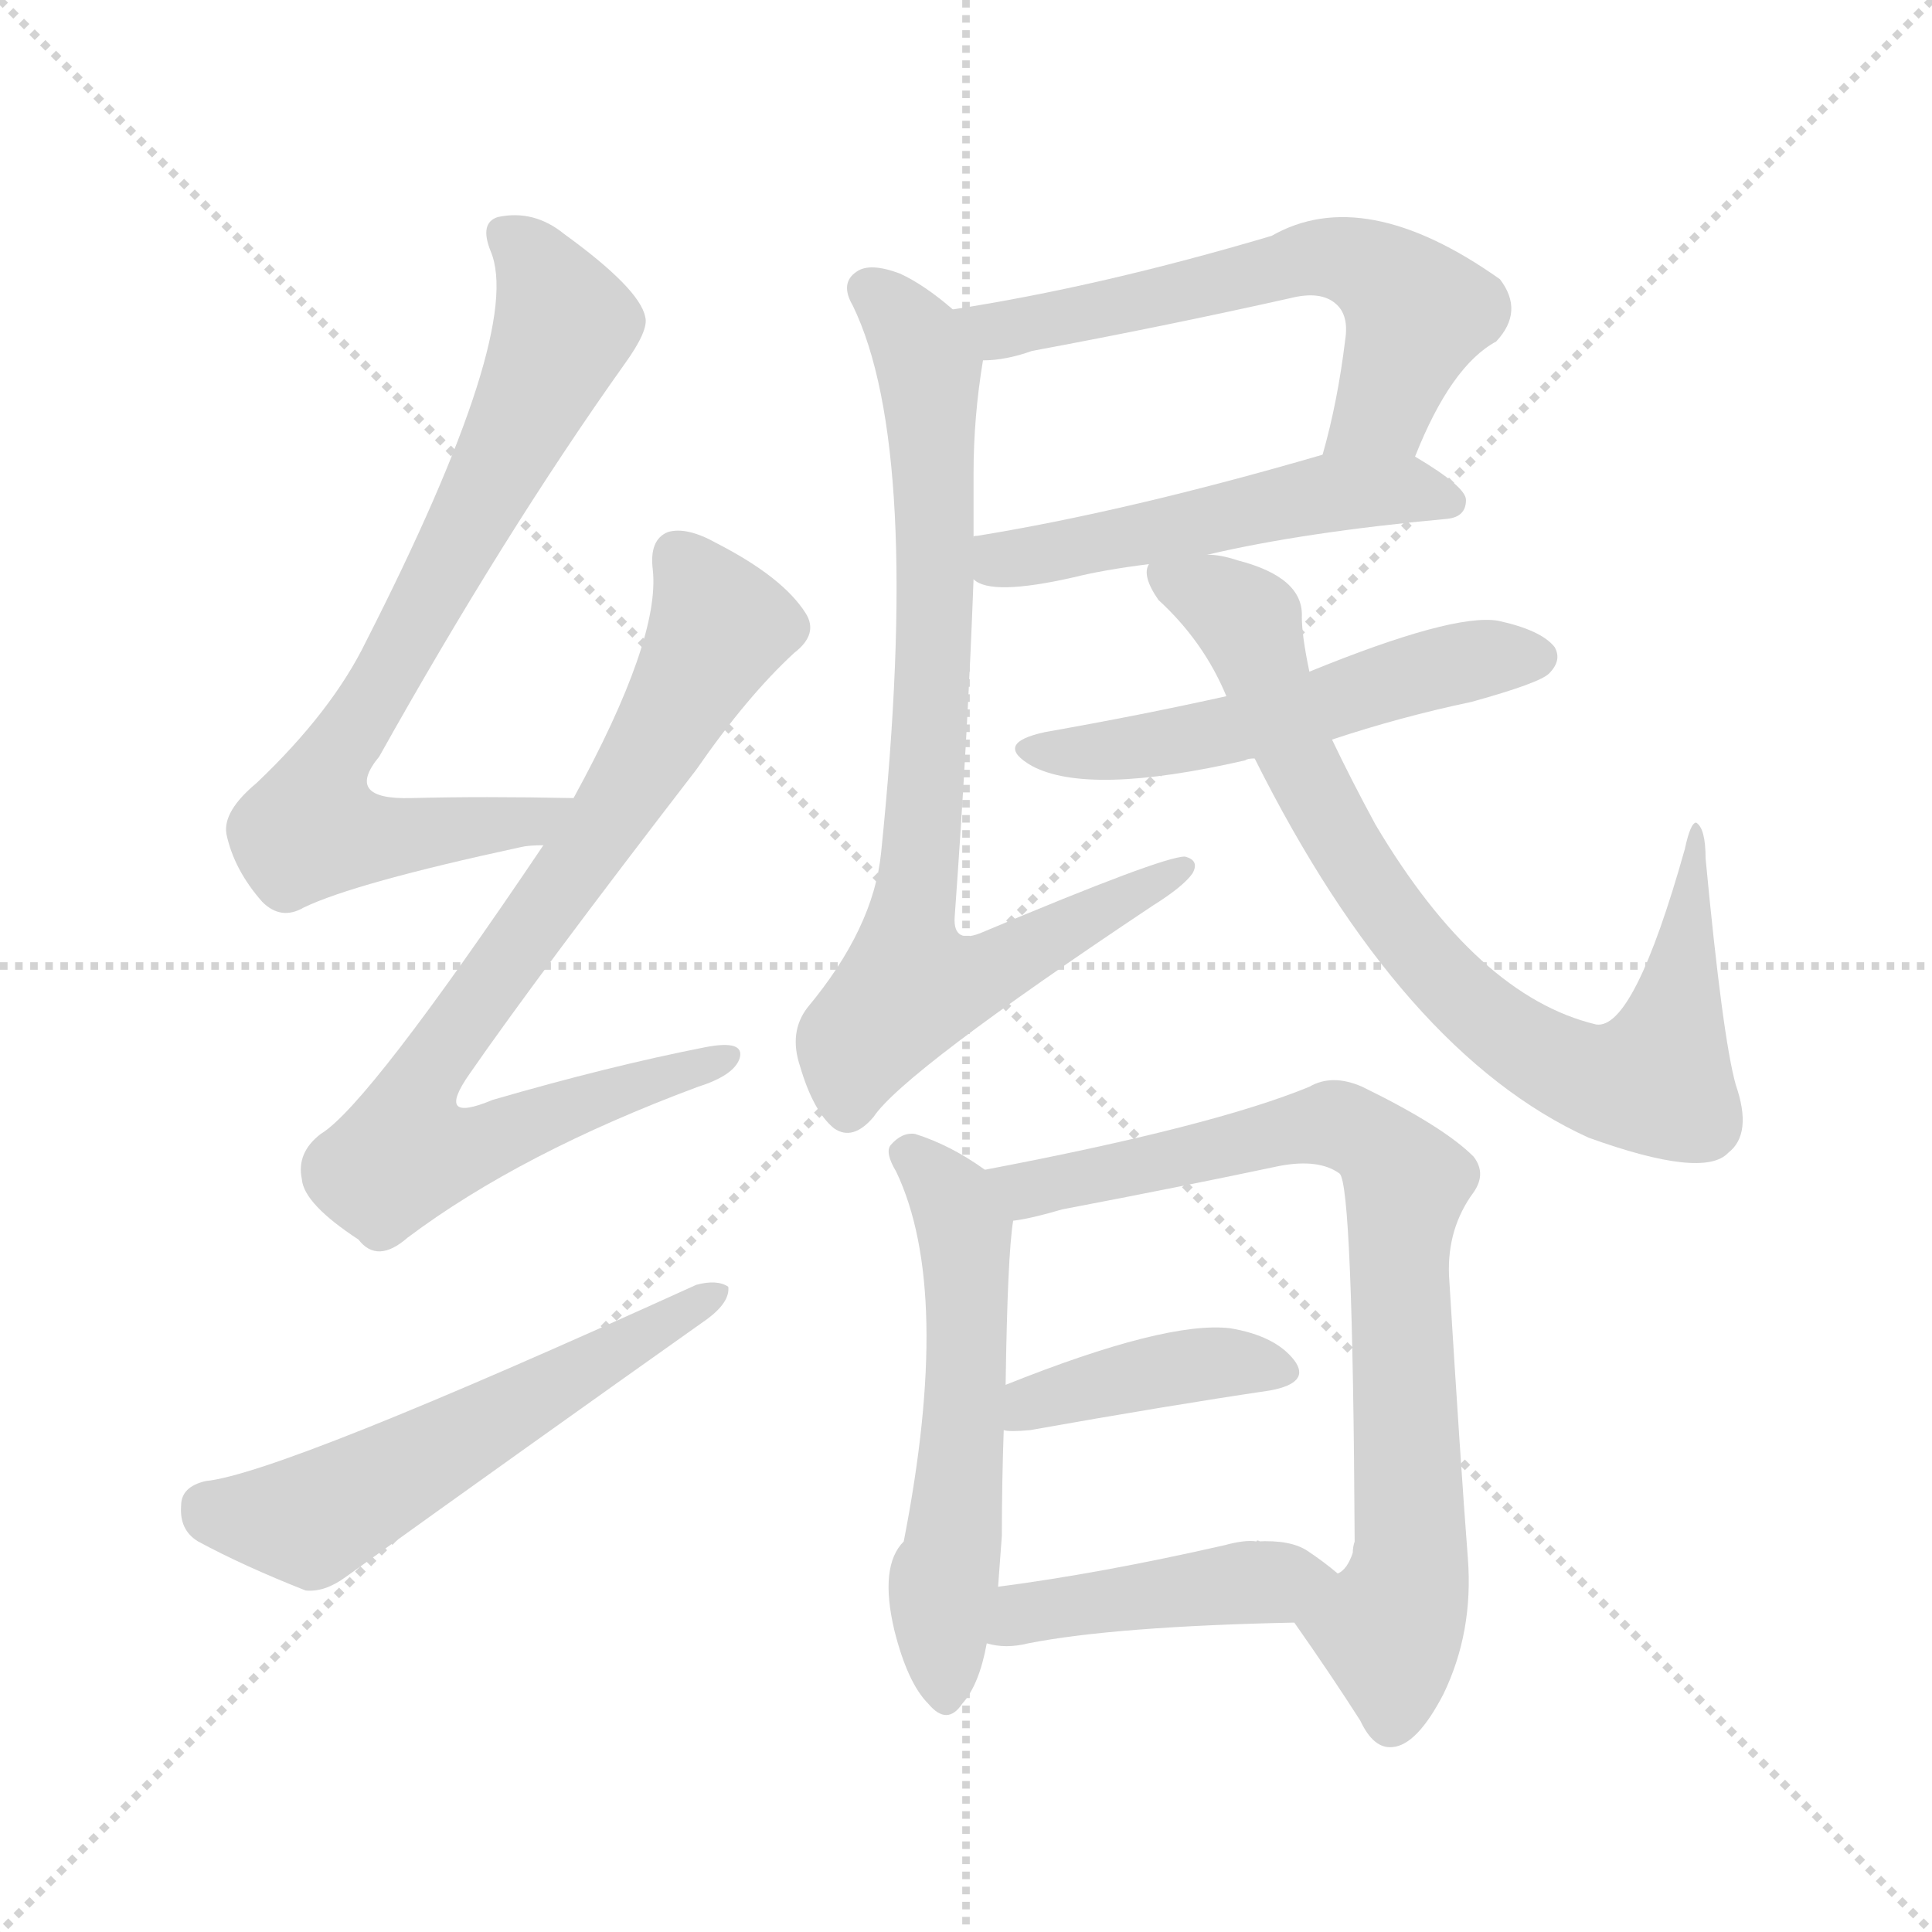 <svg version="1.1" viewBox="0 0 1024 1024" xmlns="http://www.w3.org/2000/svg">
  <g stroke="lightgray" stroke-dasharray="1,1" stroke-width="1" transform="scale(4, 4)">
    <line x1="0" y1="0" x2="256" y2="256"></line>
    <line x1="256" y1="0" x2="0" y2="256"></line>
    <line x1="128" y1="0" x2="128" y2="256"></line>
    <line x1="0" y1="128" x2="256" y2="128"></line>
  </g>
<g transform="scale(1, -1) translate(0, -900)">
   <style type="text/css">
    @keyframes keyframes0 {
      from {
       stroke: blue;
       stroke-dashoffset: 747;
       stroke-width: 128;
       }
       71% {
       animation-timing-function: step-end;
       stroke: blue;
       stroke-dashoffset: 0;
       stroke-width: 128;
       }
       to {
       stroke: black;
       stroke-width: 1024;
       }
       }
       #make-me-a-hanzi-animation-0 {
         animation: keyframes0 0.858s both;
         animation-delay: 0s;
         animation-timing-function: linear;
       }
    @keyframes keyframes1 {
      from {
       stroke: blue;
       stroke-dashoffset: 804;
       stroke-width: 128;
       }
       72% {
       animation-timing-function: step-end;
       stroke: blue;
       stroke-dashoffset: 0;
       stroke-width: 128;
       }
       to {
       stroke: black;
       stroke-width: 1024;
       }
       }
       #make-me-a-hanzi-animation-1 {
         animation: keyframes1 0.904s both;
         animation-delay: 0.858s;
         animation-timing-function: linear;
       }
    @keyframes keyframes2 {
      from {
       stroke: blue;
       stroke-dashoffset: 559;
       stroke-width: 128;
       }
       65% {
       animation-timing-function: step-end;
       stroke: blue;
       stroke-dashoffset: 0;
       stroke-width: 128;
       }
       to {
       stroke: black;
       stroke-width: 1024;
       }
       }
       #make-me-a-hanzi-animation-2 {
         animation: keyframes2 0.705s both;
         animation-delay: 1.762s;
         animation-timing-function: linear;
       }
    @keyframes keyframes3 {
      from {
       stroke: blue;
       stroke-dashoffset: 595;
       stroke-width: 128;
       }
       66% {
       animation-timing-function: step-end;
       stroke: blue;
       stroke-dashoffset: 0;
       stroke-width: 128;
       }
       to {
       stroke: black;
       stroke-width: 1024;
       }
       }
       #make-me-a-hanzi-animation-3 {
         animation: keyframes3 0.734s both;
         animation-delay: 2.467s;
         animation-timing-function: linear;
       }
    @keyframes keyframes4 {
      from {
       stroke: blue;
       stroke-dashoffset: 510;
       stroke-width: 128;
       }
       62% {
       animation-timing-function: step-end;
       stroke: blue;
       stroke-dashoffset: 0;
       stroke-width: 128;
       }
       to {
       stroke: black;
       stroke-width: 1024;
       }
       }
       #make-me-a-hanzi-animation-4 {
         animation: keyframes4 0.665s both;
         animation-delay: 3.201s;
         animation-timing-function: linear;
       }
    @keyframes keyframes5 {
      from {
       stroke: blue;
       stroke-dashoffset: 796;
       stroke-width: 128;
       }
       72% {
       animation-timing-function: step-end;
       stroke: blue;
       stroke-dashoffset: 0;
       stroke-width: 128;
       }
       to {
       stroke: black;
       stroke-width: 1024;
       }
       }
       #make-me-a-hanzi-animation-5 {
         animation: keyframes5 0.898s both;
         animation-delay: 3.866s;
         animation-timing-function: linear;
       }
    @keyframes keyframes6 {
      from {
       stroke: blue;
       stroke-dashoffset: 528;
       stroke-width: 128;
       }
       63% {
       animation-timing-function: step-end;
       stroke: blue;
       stroke-dashoffset: 0;
       stroke-width: 128;
       }
       to {
       stroke: black;
       stroke-width: 1024;
       }
       }
       #make-me-a-hanzi-animation-6 {
         animation: keyframes6 0.68s both;
         animation-delay: 4.764s;
         animation-timing-function: linear;
       }
    @keyframes keyframes7 {
      from {
       stroke: blue;
       stroke-dashoffset: 780;
       stroke-width: 128;
       }
       72% {
       animation-timing-function: step-end;
       stroke: blue;
       stroke-dashoffset: 0;
       stroke-width: 128;
       }
       to {
       stroke: black;
       stroke-width: 1024;
       }
       }
       #make-me-a-hanzi-animation-7 {
         animation: keyframes7 0.885s both;
         animation-delay: 5.444s;
         animation-timing-function: linear;
       }
    @keyframes keyframes8 {
      from {
       stroke: blue;
       stroke-dashoffset: 554;
       stroke-width: 128;
       }
       64% {
       animation-timing-function: step-end;
       stroke: blue;
       stroke-dashoffset: 0;
       stroke-width: 128;
       }
       to {
       stroke: black;
       stroke-width: 1024;
       }
       }
       #make-me-a-hanzi-animation-8 {
         animation: keyframes8 0.701s both;
         animation-delay: 6.329s;
         animation-timing-function: linear;
       }
    @keyframes keyframes9 {
      from {
       stroke: blue;
       stroke-dashoffset: 773;
       stroke-width: 128;
       }
       72% {
       animation-timing-function: step-end;
       stroke: blue;
       stroke-dashoffset: 0;
       stroke-width: 128;
       }
       to {
       stroke: black;
       stroke-width: 1024;
       }
       }
       #make-me-a-hanzi-animation-9 {
         animation: keyframes9 0.879s both;
         animation-delay: 7.029s;
         animation-timing-function: linear;
       }
    @keyframes keyframes10 {
      from {
       stroke: blue;
       stroke-dashoffset: 401;
       stroke-width: 128;
       }
       57% {
       animation-timing-function: step-end;
       stroke: blue;
       stroke-dashoffset: 0;
       stroke-width: 128;
       }
       to {
       stroke: black;
       stroke-width: 1024;
       }
       }
       #make-me-a-hanzi-animation-10 {
         animation: keyframes10 0.576s both;
         animation-delay: 7.909s;
         animation-timing-function: linear;
       }
    @keyframes keyframes11 {
      from {
       stroke: blue;
       stroke-dashoffset: 433;
       stroke-width: 128;
       }
       58% {
       animation-timing-function: step-end;
       stroke: blue;
       stroke-dashoffset: 0;
       stroke-width: 128;
       }
       to {
       stroke: black;
       stroke-width: 1024;
       }
       }
       #make-me-a-hanzi-animation-11 {
         animation: keyframes11 0.602s both;
         animation-delay: 8.485s;
         animation-timing-function: linear;
       }
</style>
<path d="M 304.0 477.0 Q 256.0 478.0 218.0 477.0 Q 182.0 476.0 201.0 499.0 Q 267.0 617.0 331.0 707.0 Q 344.0 725.0 342.0 732.0 Q 339.0 747.0 299.0 776.0 Q 283.0 789.0 264.0 785.0 Q 254.0 782.0 260.0 767.0 Q 278.0 725.0 194.0 560.0 Q 176.0 523.0 136.0 485.0 Q 118.0 470.0 120.0 458.0 Q 124.0 439.0 139.0 422.0 Q 149.0 412.0 161.0 419.0 Q 188.0 432.0 276.0 451.0 Q 280.0 452.0 288.0 452.0 C 318.0 456.0 334.0 476.0 304.0 477.0 Z" fill="lightgray"></path> 
<path d="M 288.0 452.0 Q 195.0 314.0 170.0 299.0 Q 157.0 289.0 160.0 275.0 Q 161.0 262.0 190.0 243.0 Q 200.0 230.0 216.0 244.0 Q 276.0 289.0 370.0 324.0 Q 389.0 330.0 392.0 339.0 Q 395.0 349.0 374.0 345.0 Q 323.0 335.0 261.0 317.0 Q 230.0 304.0 249.0 331.0 Q 285.0 383.0 369.0 492.0 Q 396.0 531.0 421.0 554.0 Q 434.0 564.0 427.0 575.0 Q 415.0 594.0 380.0 612.0 Q 364.0 621.0 354.0 618.0 Q 344.0 614.0 346.0 598.0 Q 350.0 561.0 304.0 477.0 L 288.0 452.0 Z" fill="lightgray"></path> 
<path d="M 109.0 115.0 Q 96.0 112.0 96.0 102.0 Q 95.0 89.0 105.0 83.0 Q 129.0 70.0 162.0 57.0 Q 172.0 56.0 183.0 64.0 Q 279.0 133.0 375.0 201.0 Q 387.0 210.0 386.0 218.0 Q 380.0 222.0 369.0 219.0 Q 149.0 119.0 109.0 115.0 Z" fill="lightgray"></path> 
<path d="M 750.0 658.0 Q 769.0 706.0 793.0 719.0 Q 808.0 735.0 795.0 752.0 Q 723.0 803.0 674.0 775.0 Q 583.0 748.0 505.0 736.0 C 475.0 731.0 491.0 706.0 521.0 709.0 Q 533.0 709.0 547.0 714.0 Q 617.0 727.0 684.0 742.0 Q 700.0 746.0 708.0 739.0 Q 715.0 733.0 713.0 720.0 Q 709.0 687.0 701.0 659.0 C 693.0 630.0 738.0 630.0 750.0 658.0 Z" fill="lightgray"></path> 
<path d="M 640.0 606.0 Q 691.0 618.0 767.0 625.0 Q 777.0 626.0 777.0 635.0 Q 777.0 642.0 750.0 658.0 C 733.0 668.0 730.0 667.0 701.0 659.0 Q 598.0 629.0 518.0 616.0 Q 515.0 616.0 516.0 615.0 C 487.0 608.0 489.0 606.0 516.0 593.0 Q 525.0 584.0 569.0 594.0 Q 585.0 598.0 609.0 601.0 L 640.0 606.0 Z" fill="lightgray"></path> 
<path d="M 505.0 736.0 Q 490.0 749.0 477.0 755.0 Q 461.0 761.0 454.0 756.0 Q 445.0 750.0 452.0 738.0 Q 489.0 662.0 467.0 448.0 Q 463.0 408.0 428.0 366.0 Q 418.0 353.0 424.0 335.0 Q 431.0 311.0 442.0 302.0 Q 452.0 295.0 463.0 308.0 Q 479.0 332.0 611.0 420.0 Q 627.0 430.0 632.0 437.0 Q 636.0 444.0 628.0 446.0 Q 616.0 446.0 521.0 406.0 Q 505.0 399.0 506.0 414.0 Q 513.0 511.0 516.0 593.0 L 516.0 615.0 Q 516.0 633.0 516.0 649.0 Q 516.0 679.0 521.0 709.0 C 523.0 722.0 523.0 722.0 505.0 736.0 Z" fill="lightgray"></path> 
<path d="M 706.0 508.0 Q 742.0 520.0 780.0 528.0 Q 816.0 538.0 821.0 543.0 Q 828.0 550.0 824.0 557.0 Q 817.0 566.0 794.0 571.0 Q 770.0 575.0 694.0 544.0 L 650.0 531.0 Q 605.0 521.0 554.0 512.0 Q 526.0 506.0 547.0 494.0 Q 577.0 478.0 660.0 497.0 Q 661.0 498.0 665.0 498.0 L 706.0 508.0 Z" fill="lightgray"></path> 
<path d="M 665.0 498.0 Q 743.0 342.0 842.0 297.0 Q 903.0 275.0 916.0 289.0 Q 929.0 299.0 920.0 325.0 Q 913.0 350.0 904.0 445.0 Q 904.0 461.0 899.0 464.0 Q 896.0 464.0 893.0 450.0 Q 866.0 354.0 846.0 357.0 Q 783.0 372.0 729.0 463.0 Q 716.0 487.0 706.0 508.0 L 694.0 544.0 Q 690.0 563.0 690.0 573.0 Q 691.0 594.0 656.0 603.0 Q 647.0 606.0 640.0 606.0 C 611.0 612.0 607.0 612.0 609.0 601.0 Q 605.0 595.0 614.0 582.0 Q 638.0 560.0 650.0 531.0 L 665.0 498.0 Z" fill="lightgray"></path> 
<path d="M 522.0 280.0 Q 504.0 293.0 485.0 299.0 Q 478.0 300.0 472.0 293.0 Q 469.0 289.0 475.0 279.0 Q 505.0 216.0 479.0 83.0 Q 466.0 70.0 474.0 36.0 Q 481.0 8.0 492.0 -3.0 Q 502.0 -15.0 510.0 -3.0 Q 519.0 7.0 523.0 29.0 L 529.0 59.0 Q 530.0 72.0 531.0 86.0 Q 531.0 114.0 532.0 142.0 L 533.0 166.0 Q 534.0 235.0 537.0 253.0 C 539.0 269.0 539.0 269.0 522.0 280.0 Z" fill="lightgray"></path> 
<path d="M 686.0 40.0 Q 705.0 13.0 721.0 -12.0 Q 728.0 -27.0 738.0 -26.0 Q 751.0 -25.0 765.0 2.0 Q 781.0 35.0 778.0 74.0 Q 774.0 126.0 768.0 224.0 Q 767.0 249.0 781.0 268.0 Q 788.0 278.0 781.0 287.0 Q 765.0 303.0 722.0 324.0 Q 706.0 331.0 694.0 324.0 Q 643.0 303.0 522.0 280.0 C 493.0 274.0 508.0 247.0 537.0 253.0 Q 546.0 254.0 563.0 259.0 Q 626.0 271.0 678.0 282.0 Q 699.0 286.0 710.0 278.0 Q 717.0 272.0 718.0 83.0 Q 717.0 80.0 717.0 77.0 Q 714.0 68.0 709.0 66.0 C 694.0 40.0 682.0 46.0 686.0 40.0 Z" fill="lightgray"></path> 
<path d="M 532.0 142.0 Q 535.0 141.0 546.0 142.0 Q 619.0 155.0 673.0 163.0 Q 695.0 167.0 686.0 179.0 Q 676.0 192.0 652.0 196.0 Q 618.0 200.0 533.0 166.0 C 505.0 155.0 502.0 145.0 532.0 142.0 Z" fill="lightgray"></path> 
<path d="M 523.0 29.0 Q 533.0 26.0 545.0 29.0 Q 591.0 38.0 686.0 40.0 C 716.0 41.0 732.0 47.0 709.0 66.0 Q 702.0 72.0 693.0 78.0 Q 684.0 84.0 666.0 83.0 Q 666.0 84.0 668.0 83.0 Q 669.0 83.0 666.0 83.0 Q 660.0 84.0 649.0 81.0 Q 583.0 66.0 529.0 59.0 C 499.0 55.0 494.0 35.0 523.0 29.0 Z" fill="lightgray"></path> 
      <clipPath id="make-me-a-hanzi-clip-0">
      <path d="M 304.0 477.0 Q 256.0 478.0 218.0 477.0 Q 182.0 476.0 201.0 499.0 Q 267.0 617.0 331.0 707.0 Q 344.0 725.0 342.0 732.0 Q 339.0 747.0 299.0 776.0 Q 283.0 789.0 264.0 785.0 Q 254.0 782.0 260.0 767.0 Q 278.0 725.0 194.0 560.0 Q 176.0 523.0 136.0 485.0 Q 118.0 470.0 120.0 458.0 Q 124.0 439.0 139.0 422.0 Q 149.0 412.0 161.0 419.0 Q 188.0 432.0 276.0 451.0 Q 280.0 452.0 288.0 452.0 C 318.0 456.0 334.0 476.0 304.0 477.0 Z" fill="lightgray"></path>
      </clipPath>
      <path clip-path="url(#make-me-a-hanzi-clip-0)" d="M 268.0 775.0 L 292.0 748.0 L 299.0 728.0 L 245.0 614.0 L 180.0 504.0 L 165.0 461.0 L 189.0 456.0 L 242.0 459.0 L 282.0 465.0 L 296.0 473.0 " fill="none" id="make-me-a-hanzi-animation-0" stroke-dasharray="619 1238" stroke-linecap="round"></path>

      <clipPath id="make-me-a-hanzi-clip-1">
      <path d="M 288.0 452.0 Q 195.0 314.0 170.0 299.0 Q 157.0 289.0 160.0 275.0 Q 161.0 262.0 190.0 243.0 Q 200.0 230.0 216.0 244.0 Q 276.0 289.0 370.0 324.0 Q 389.0 330.0 392.0 339.0 Q 395.0 349.0 374.0 345.0 Q 323.0 335.0 261.0 317.0 Q 230.0 304.0 249.0 331.0 Q 285.0 383.0 369.0 492.0 Q 396.0 531.0 421.0 554.0 Q 434.0 564.0 427.0 575.0 Q 415.0 594.0 380.0 612.0 Q 364.0 621.0 354.0 618.0 Q 344.0 614.0 346.0 598.0 Q 350.0 561.0 304.0 477.0 L 288.0 452.0 Z" fill="lightgray"></path>
      </clipPath>
      <path clip-path="url(#make-me-a-hanzi-clip-1)" d="M 360.0 605.0 L 381.0 566.0 L 333.0 481.0 L 220.0 320.0 L 214.0 289.0 L 246.0 291.0 L 384.0 339.0 " fill="none" id="make-me-a-hanzi-animation-1" stroke-dasharray="676 1352" stroke-linecap="round"></path>

      <clipPath id="make-me-a-hanzi-clip-2">
      <path d="M 109.0 115.0 Q 96.0 112.0 96.0 102.0 Q 95.0 89.0 105.0 83.0 Q 129.0 70.0 162.0 57.0 Q 172.0 56.0 183.0 64.0 Q 279.0 133.0 375.0 201.0 Q 387.0 210.0 386.0 218.0 Q 380.0 222.0 369.0 219.0 Q 149.0 119.0 109.0 115.0 Z" fill="lightgray"></path>
      </clipPath>
      <path clip-path="url(#make-me-a-hanzi-clip-2)" d="M 110.0 101.0 L 120.0 96.0 L 170.0 96.0 L 381.0 215.0 " fill="none" id="make-me-a-hanzi-animation-2" stroke-dasharray="431 862" stroke-linecap="round"></path>

      <clipPath id="make-me-a-hanzi-clip-3">
      <path d="M 750.0 658.0 Q 769.0 706.0 793.0 719.0 Q 808.0 735.0 795.0 752.0 Q 723.0 803.0 674.0 775.0 Q 583.0 748.0 505.0 736.0 C 475.0 731.0 491.0 706.0 521.0 709.0 Q 533.0 709.0 547.0 714.0 Q 617.0 727.0 684.0 742.0 Q 700.0 746.0 708.0 739.0 Q 715.0 733.0 713.0 720.0 Q 709.0 687.0 701.0 659.0 C 693.0 630.0 738.0 630.0 750.0 658.0 Z" fill="lightgray"></path>
      </clipPath>
      <path clip-path="url(#make-me-a-hanzi-clip-3)" d="M 513.0 732.0 L 537.0 726.0 L 698.0 764.0 L 719.0 761.0 L 751.0 734.0 L 732.0 682.0 L 707.0 665.0 " fill="none" id="make-me-a-hanzi-animation-3" stroke-dasharray="467 934" stroke-linecap="round"></path>

      <clipPath id="make-me-a-hanzi-clip-4">
      <path d="M 640.0 606.0 Q 691.0 618.0 767.0 625.0 Q 777.0 626.0 777.0 635.0 Q 777.0 642.0 750.0 658.0 C 733.0 668.0 730.0 667.0 701.0 659.0 Q 598.0 629.0 518.0 616.0 Q 515.0 616.0 516.0 615.0 C 487.0 608.0 489.0 606.0 516.0 593.0 Q 525.0 584.0 569.0 594.0 Q 585.0 598.0 609.0 601.0 L 640.0 606.0 Z" fill="lightgray"></path>
      </clipPath>
      <path clip-path="url(#make-me-a-hanzi-clip-4)" d="M 520.0 610.0 L 540.0 604.0 L 707.0 639.0 L 749.0 641.0 L 768.0 634.0 " fill="none" id="make-me-a-hanzi-animation-4" stroke-dasharray="382 764" stroke-linecap="round"></path>

      <clipPath id="make-me-a-hanzi-clip-5">
      <path d="M 505.0 736.0 Q 490.0 749.0 477.0 755.0 Q 461.0 761.0 454.0 756.0 Q 445.0 750.0 452.0 738.0 Q 489.0 662.0 467.0 448.0 Q 463.0 408.0 428.0 366.0 Q 418.0 353.0 424.0 335.0 Q 431.0 311.0 442.0 302.0 Q 452.0 295.0 463.0 308.0 Q 479.0 332.0 611.0 420.0 Q 627.0 430.0 632.0 437.0 Q 636.0 444.0 628.0 446.0 Q 616.0 446.0 521.0 406.0 Q 505.0 399.0 506.0 414.0 Q 513.0 511.0 516.0 593.0 L 516.0 615.0 Q 516.0 633.0 516.0 649.0 Q 516.0 679.0 521.0 709.0 C 523.0 722.0 523.0 722.0 505.0 736.0 Z" fill="lightgray"></path>
      </clipPath>
      <path clip-path="url(#make-me-a-hanzi-clip-5)" d="M 461.0 746.0 L 488.0 717.0 L 494.0 673.0 L 496.0 573.0 L 482.0 377.0 L 533.0 389.0 L 627.0 440.0 " fill="none" id="make-me-a-hanzi-animation-5" stroke-dasharray="668 1336" stroke-linecap="round"></path>

      <clipPath id="make-me-a-hanzi-clip-6">
      <path d="M 706.0 508.0 Q 742.0 520.0 780.0 528.0 Q 816.0 538.0 821.0 543.0 Q 828.0 550.0 824.0 557.0 Q 817.0 566.0 794.0 571.0 Q 770.0 575.0 694.0 544.0 L 650.0 531.0 Q 605.0 521.0 554.0 512.0 Q 526.0 506.0 547.0 494.0 Q 577.0 478.0 660.0 497.0 Q 661.0 498.0 665.0 498.0 L 706.0 508.0 Z" fill="lightgray"></path>
      </clipPath>
      <path clip-path="url(#make-me-a-hanzi-clip-6)" d="M 548.0 504.0 L 584.0 501.0 L 628.0 507.0 L 747.0 543.0 L 814.0 552.0 " fill="none" id="make-me-a-hanzi-animation-6" stroke-dasharray="400 800" stroke-linecap="round"></path>

      <clipPath id="make-me-a-hanzi-clip-7">
      <path d="M 665.0 498.0 Q 743.0 342.0 842.0 297.0 Q 903.0 275.0 916.0 289.0 Q 929.0 299.0 920.0 325.0 Q 913.0 350.0 904.0 445.0 Q 904.0 461.0 899.0 464.0 Q 896.0 464.0 893.0 450.0 Q 866.0 354.0 846.0 357.0 Q 783.0 372.0 729.0 463.0 Q 716.0 487.0 706.0 508.0 L 694.0 544.0 Q 690.0 563.0 690.0 573.0 Q 691.0 594.0 656.0 603.0 Q 647.0 606.0 640.0 606.0 C 611.0 612.0 607.0 612.0 609.0 601.0 Q 605.0 595.0 614.0 582.0 Q 638.0 560.0 650.0 531.0 L 665.0 498.0 Z" fill="lightgray"></path>
      </clipPath>
      <path clip-path="url(#make-me-a-hanzi-clip-7)" d="M 618.0 596.0 L 661.0 570.0 L 687.0 498.0 L 723.0 433.0 L 784.0 363.0 L 817.0 340.0 L 849.0 327.0 L 878.0 328.0 L 893.0 391.0 L 893.0 436.0 L 900.0 451.0 " fill="none" id="make-me-a-hanzi-animation-7" stroke-dasharray="652 1304" stroke-linecap="round"></path>

      <clipPath id="make-me-a-hanzi-clip-8">
      <path d="M 522.0 280.0 Q 504.0 293.0 485.0 299.0 Q 478.0 300.0 472.0 293.0 Q 469.0 289.0 475.0 279.0 Q 505.0 216.0 479.0 83.0 Q 466.0 70.0 474.0 36.0 Q 481.0 8.0 492.0 -3.0 Q 502.0 -15.0 510.0 -3.0 Q 519.0 7.0 523.0 29.0 L 529.0 59.0 Q 530.0 72.0 531.0 86.0 Q 531.0 114.0 532.0 142.0 L 533.0 166.0 Q 534.0 235.0 537.0 253.0 C 539.0 269.0 539.0 269.0 522.0 280.0 Z" fill="lightgray"></path>
      </clipPath>
      <path clip-path="url(#make-me-a-hanzi-clip-8)" d="M 482.0 288.0 L 504.0 266.0 L 511.0 249.0 L 512.0 161.0 L 498.0 50.0 L 501.0 1.0 " fill="none" id="make-me-a-hanzi-animation-8" stroke-dasharray="426 852" stroke-linecap="round"></path>

      <clipPath id="make-me-a-hanzi-clip-9">
      <path d="M 686.0 40.0 Q 705.0 13.0 721.0 -12.0 Q 728.0 -27.0 738.0 -26.0 Q 751.0 -25.0 765.0 2.0 Q 781.0 35.0 778.0 74.0 Q 774.0 126.0 768.0 224.0 Q 767.0 249.0 781.0 268.0 Q 788.0 278.0 781.0 287.0 Q 765.0 303.0 722.0 324.0 Q 706.0 331.0 694.0 324.0 Q 643.0 303.0 522.0 280.0 C 493.0 274.0 508.0 247.0 537.0 253.0 Q 546.0 254.0 563.0 259.0 Q 626.0 271.0 678.0 282.0 Q 699.0 286.0 710.0 278.0 Q 717.0 272.0 718.0 83.0 Q 717.0 80.0 717.0 77.0 Q 714.0 68.0 709.0 66.0 C 694.0 40.0 682.0 46.0 686.0 40.0 Z" fill="lightgray"></path>
      </clipPath>
      <path clip-path="url(#make-me-a-hanzi-clip-9)" d="M 533.0 277.0 L 544.0 269.0 L 709.0 304.0 L 742.0 279.0 L 747.0 65.0 L 736.0 37.0 L 737.0 -12.0 " fill="none" id="make-me-a-hanzi-animation-9" stroke-dasharray="645 1290" stroke-linecap="round"></path>

      <clipPath id="make-me-a-hanzi-clip-10">
      <path d="M 532.0 142.0 Q 535.0 141.0 546.0 142.0 Q 619.0 155.0 673.0 163.0 Q 695.0 167.0 686.0 179.0 Q 676.0 192.0 652.0 196.0 Q 618.0 200.0 533.0 166.0 C 505.0 155.0 502.0 145.0 532.0 142.0 Z" fill="lightgray"></path>
      </clipPath>
      <path clip-path="url(#make-me-a-hanzi-clip-10)" d="M 539.0 148.0 L 548.0 158.0 L 616.0 174.0 L 647.0 178.0 L 677.0 173.0 " fill="none" id="make-me-a-hanzi-animation-10" stroke-dasharray="273 546" stroke-linecap="round"></path>

      <clipPath id="make-me-a-hanzi-clip-11">
      <path d="M 523.0 29.0 Q 533.0 26.0 545.0 29.0 Q 591.0 38.0 686.0 40.0 C 716.0 41.0 732.0 47.0 709.0 66.0 Q 702.0 72.0 693.0 78.0 Q 684.0 84.0 666.0 83.0 Q 666.0 84.0 668.0 83.0 Q 669.0 83.0 666.0 83.0 Q 660.0 84.0 649.0 81.0 Q 583.0 66.0 529.0 59.0 C 499.0 55.0 494.0 35.0 523.0 29.0 Z" fill="lightgray"></path>
      </clipPath>
      <path clip-path="url(#make-me-a-hanzi-clip-11)" d="M 529.0 36.0 L 552.0 47.0 L 702.0 65.0 " fill="none" id="make-me-a-hanzi-animation-11" stroke-dasharray="305 610" stroke-linecap="round"></path>

</g>
</svg>

